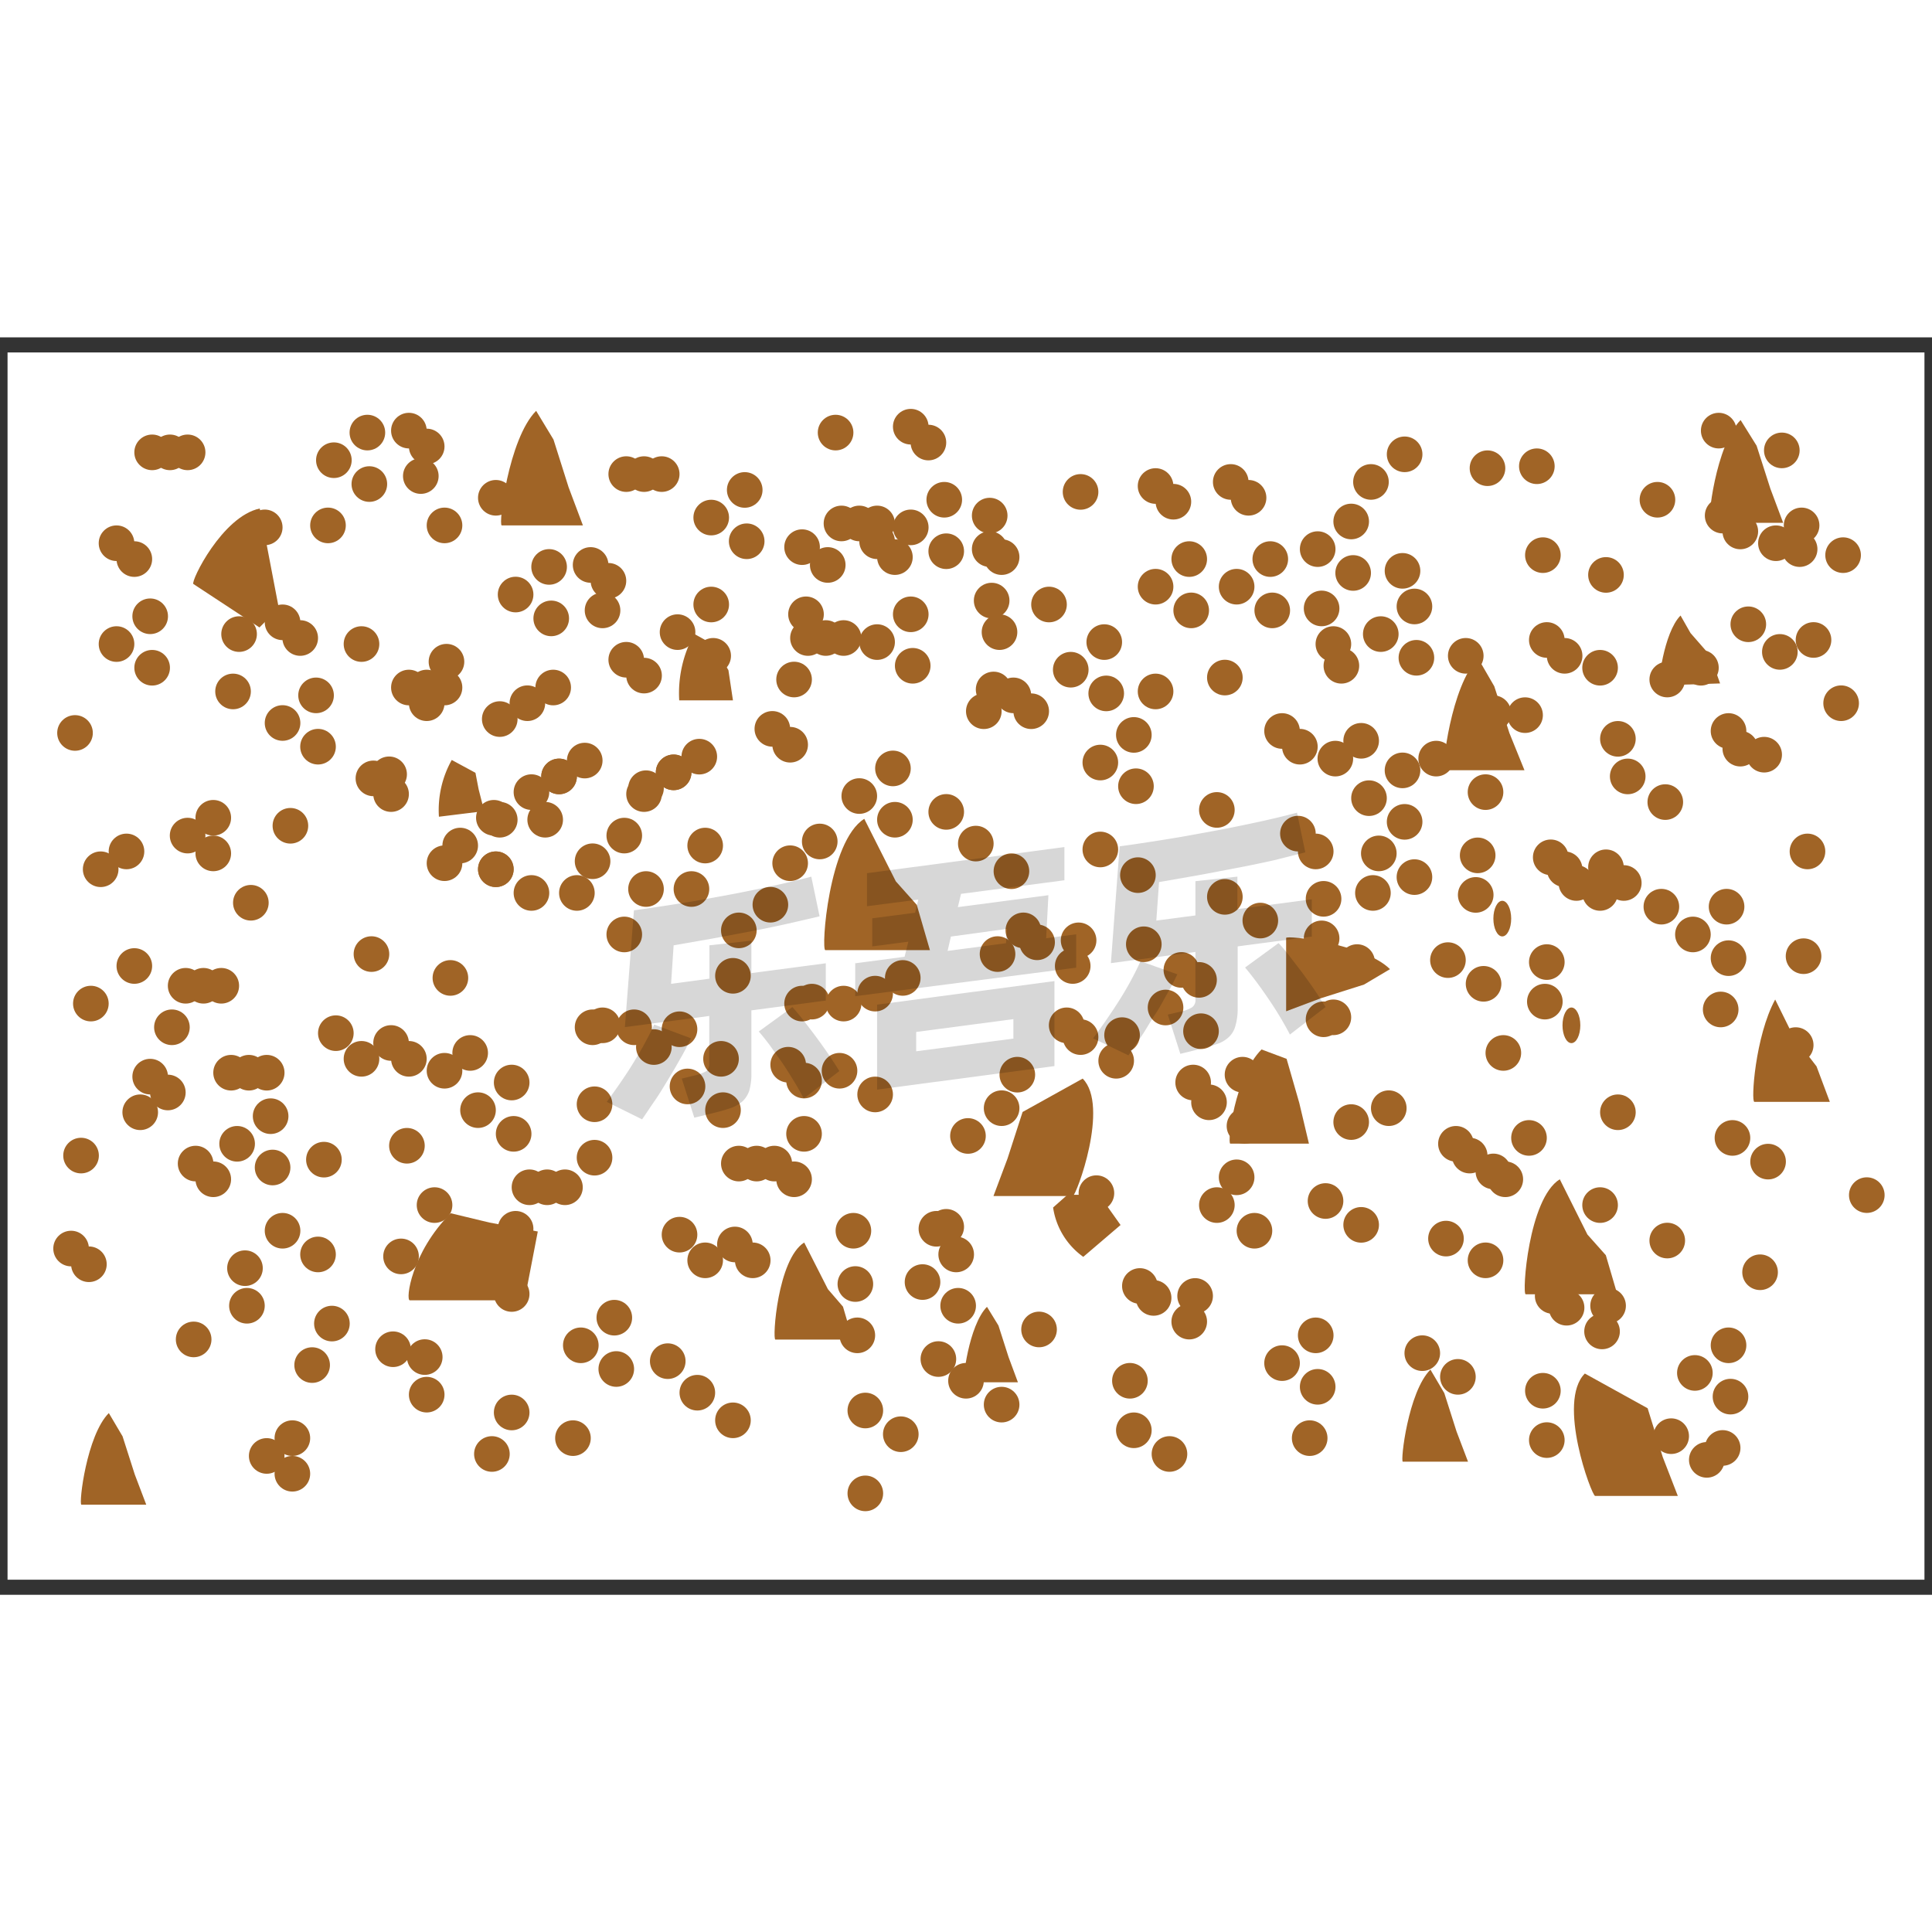 <svg id="图层_2" data-name="图层 2" xmlns="http://www.w3.org/2000/svg" viewBox="0 0 128 128"><defs><style>.cls-1{fill:#a06426;}.cls-2{fill:none;stroke:#333;stroke-linejoin:round;}.cls-3{opacity:0.16;}</style></defs><title>g</title><g id="运行水电厂"><circle class="cls-1" cx="10.08" cy="29.97" r="1.18"/><circle class="cls-1" cx="14.13" cy="54.18" r="1.18"/><circle class="cls-1" cx="7.72" cy="35.99" r="1.18"/><circle class="cls-1" cx="8.9" cy="64" r="1.18"/><circle class="cls-1" cx="32.72" cy="54.18" r="1.18"/><circle class="cls-1" cx="8.9" cy="37.04" r="1.18"/><circle class="cls-1" cx="4.97" cy="48.56" r="1.18"/><circle class="cls-1" cx="15.84" cy="42.01" r="1.18"/><circle class="cls-1" cx="14.13" cy="56.54" r="1.18"/><circle class="cls-1" cx="12.43" cy="29.97" r="1.18"/><circle class="cls-1" cx="21.73" cy="34.81" r="1.18"/><circle class="cls-1" cx="11.26" cy="29.97" r="1.18"/><circle class="cls-1" cx="9.29" cy="73.69" r="1.18"/><circle class="cls-1" cx="12.43" cy="55.36" r="1.18"/><circle class="cls-1" cx="15.31" cy="71.07" r="1.18"/><circle class="cls-1" cx="19.37" cy="95.28" r="1.18"/><circle class="cls-1" cx="12.96" cy="77.09" r="1.18"/><circle class="cls-1" cx="37.96" cy="95.28" r="1.18"/><circle class="cls-1" cx="28.14" cy="89.91" r="1.18"/><circle class="cls-1" cx="14.13" cy="78.13" r="1.18"/><circle class="cls-1" cx="21.07" cy="83.11" r="1.18"/><circle class="cls-1" cx="19.37" cy="97.64" r="1.18"/><circle class="cls-1" cx="17.67" cy="71.07" r="1.18"/><circle class="cls-1" cx="26.96" cy="75.91" r="1.18"/><circle class="cls-1" cx="39.39" cy="73.16" r="1.18"/><circle class="cls-1" cx="38.22" cy="59.16" r="1.18"/><circle class="cls-1" cx="4.71" cy="82.72" r="1.18"/><circle class="cls-1" cx="5.89" cy="83.76" r="1.18"/><circle class="cls-1" cx="12.83" cy="88.74" r="1.18"/><circle class="cls-1" cx="18.72" cy="81.54" r="1.18"/><circle class="cls-1" cx="45.02" cy="81.8" r="1.18"/><circle class="cls-1" cx="16.49" cy="71.07" r="1.18"/><circle class="cls-1" cx="17.67" cy="96.46" r="1.18"/><circle class="cls-1" cx="27.09" cy="45.55" r="1.18"/><circle class="cls-1" cx="31.15" cy="69.76" r="1.18"/><circle class="cls-1" cx="24.74" cy="51.57" r="1.18"/><circle class="cls-1" cx="48.56" cy="64.65" r="1.18"/><circle class="cls-1" cx="52.35" cy="57.19" r="1.18"/><circle class="cls-1" cx="57.98" cy="65.83" r="1.18"/><circle class="cls-1" cx="59.68" cy="95.02" r="1.18"/><circle class="cls-1" cx="57.33" cy="93.45" r="1.18"/><circle class="cls-1" cx="62.04" cy="81.41" r="1.18"/><circle class="cls-1" cx="52.61" cy="78.13" r="1.18"/><circle class="cls-1" cx="72.64" cy="79.05" r="1.18"/><circle class="cls-1" cx="70.28" cy="77.48" r="1.18"/><circle class="cls-1" cx="74.86" cy="91.48" r="1.18"/><circle class="cls-1" cx="81.93" cy="78" r="1.18"/><circle class="cls-1" cx="96.59" cy="91.22" r="1.18"/><circle class="cls-1" cx="94.23" cy="89.65" r="1.18"/><circle class="cls-1" cx="98.94" cy="77.61" r="1.18"/><circle class="cls-1" cx="89.52" cy="74.34" r="1.18"/><circle class="cls-1" cx="102.48" cy="63.74" r="1.18"/><circle class="cls-1" cx="117.14" cy="76.96" r="1.18"/><circle class="cls-1" cx="114.78" cy="75.39" r="1.18"/><circle class="cls-1" cx="119.49" cy="63.35" r="1.18"/><circle class="cls-1" cx="110.07" cy="60.07" r="1.18"/><circle class="cls-1" cx="92.92" cy="37.82" r="1.18"/><circle class="cls-1" cx="95.15" cy="50.26" r="1.18"/><circle class="cls-1" cx="102.22" cy="36.78" r="1.18"/><circle class="cls-1" cx="116.88" cy="50" r="1.18"/><circle class="cls-1" cx="114.52" cy="48.43" r="1.18"/><circle class="cls-1" cx="119.23" cy="36.38" r="1.18"/><circle class="cls-1" cx="109.81" cy="33.11" r="1.18"/><circle class="cls-1" cx="107.19" cy="73.69" r="1.18"/><circle class="cls-1" cx="98.42" cy="83.5" r="1.18"/><circle class="cls-1" cx="52.22" cy="70.54" r="1.18"/><circle class="cls-1" cx="73.95" cy="70.28" r="1.18"/><circle class="cls-1" cx="71.59" cy="68.71" r="1.18"/><circle class="cls-1" cx="75.78" cy="62.56" r="1.18"/><circle class="cls-1" cx="113.08" cy="96.72" r="1.18"/><circle class="cls-1" cx="110.72" cy="95.15" r="1.18"/><circle class="cls-1" cx="116.61" cy="84.29" r="1.18"/><circle class="cls-1" cx="106.01" cy="79.84" r="1.18"/><circle class="cls-1" cx="118.97" cy="69.24" r="1.18"/><circle class="cls-1" cx="123.68" cy="79.18" r="1.18"/><circle class="cls-1" cx="62.69" cy="53.79" r="1.18"/><circle class="cls-1" cx="25.91" cy="52.61" r="1.18"/><circle class="cls-1" cx="32.85" cy="57.59" r="1.18"/><circle class="cls-1" cx="29.45" cy="45.55" r="1.18"/><circle class="cls-1" cx="38.74" cy="50.39" r="1.18"/><circle class="cls-1" cx="24.61" cy="63.21" r="1.18"/><circle class="cls-1" cx="30.49" cy="56.02" r="1.18"/><circle class="cls-1" cx="28.27" cy="45.55" r="1.18"/><circle class="cls-1" cx="47.12" cy="40.05" r="1.18"/><circle class="cls-1" cx="52.61" cy="45.02" r="1.18"/><circle class="cls-1" cx="41.49" cy="31.41" r="1.18"/><circle class="cls-1" cx="39.13" cy="37.43" r="1.18"/><circle class="cls-1" cx="40.31" cy="38.48" r="1.18"/><circle class="cls-1" cx="47.25" cy="43.45" r="1.18"/><circle class="cls-1" cx="43.84" cy="31.41" r="1.18"/><circle class="cls-1" cx="53.14" cy="36.25" r="1.18"/><circle class="cls-1" cx="44.89" cy="41.88" r="1.18"/><circle class="cls-1" cx="75.12" cy="48.69" r="1.18"/><circle class="cls-1" cx="80.62" cy="53.66" r="1.18"/><circle class="cls-1" cx="69.5" cy="40.05" r="1.18"/><circle class="cls-1" cx="67.14" cy="46.07" r="1.18"/><circle class="cls-1" cx="90.96" cy="59.16" r="1.18"/><circle class="cls-1" cx="68.32" cy="47.12" r="1.18"/><circle class="cls-1" cx="75.26" cy="52.09" r="1.18"/><circle class="cls-1" cx="81.15" cy="44.89" r="1.18"/><circle class="cls-1" cx="67.01" cy="57.72" r="1.18"/><circle class="cls-1" cx="72.9" cy="50.52" r="1.18"/><circle class="cls-1" cx="89.52" cy="34.55" r="1.18"/><circle class="cls-1" cx="81.54" cy="31.93" r="1.18"/><circle class="cls-1" cx="42.01" cy="68.06" r="1.18"/><circle class="cls-1" cx="57.98" cy="72.51" r="1.18"/><circle class="cls-1" cx="55.62" cy="70.94" r="1.18"/><circle class="cls-1" cx="59.81" cy="64.79" r="1.18"/><circle class="cls-1" cx="46.72" cy="56.02" r="1.18"/><circle class="cls-1" cx="59.16" cy="50.91" r="1.18"/><circle class="cls-1" cx="64.65" cy="55.89" r="1.18"/><circle class="cls-1" cx="53.53" cy="42.27" r="1.18"/><circle class="cls-1" cx="51.17" cy="48.29" r="1.18"/><circle class="cls-1" cx="52.35" cy="49.34" r="1.18"/><circle class="cls-1" cx="59.29" cy="54.31" r="1.18"/><circle class="cls-1" cx="55.89" cy="42.27" r="1.18"/><circle class="cls-1" cx="65.18" cy="47.12" r="1.18"/><circle class="cls-1" cx="51.04" cy="59.94" r="1.18"/><circle class="cls-1" cx="56.93" cy="52.74" r="1.18"/><circle class="cls-1" cx="54.71" cy="42.27" r="1.18"/><circle class="cls-1" cx="33.9" cy="93.58" r="1.18"/><circle class="cls-1" cx="57.33" cy="98.94" r="1.18"/><circle class="cls-1" cx="44.24" cy="90.18" r="1.18"/><circle class="cls-1" cx="34.16" cy="81.41" r="1.18"/><circle class="cls-1" cx="28.79" cy="79.84" r="1.18"/><circle class="cls-1" cx="56.67" cy="85.07" r="1.18"/><circle class="cls-1" cx="62.17" cy="90.04" r="1.18"/><circle class="cls-1" cx="48.69" cy="82.45" r="1.18"/><circle class="cls-1" cx="49.87" cy="83.5" r="1.18"/><circle class="cls-1" cx="56.8" cy="88.47" r="1.18"/><circle class="cls-1" cx="62.69" cy="81.28" r="1.18"/><circle class="cls-1" cx="48.56" cy="94.1" r="1.18"/><circle class="cls-1" cx="54.45" cy="86.9" r="1.18"/><circle class="cls-1" cx="66.36" cy="93.06" r="1.18"/><circle class="cls-1" cx="64" cy="91.48" r="1.18"/><circle class="cls-1" cx="63.35" cy="83.11" r="1.18"/><circle class="cls-1" cx="68.84" cy="88.08" r="1.18"/><circle class="cls-1" cx="56.54" cy="81.54" r="1.18"/><circle class="cls-1" cx="63.48" cy="86.51" r="1.18"/><circle class="cls-1" cx="61.12" cy="84.94" r="1.18"/><circle class="cls-1" cx="28.27" cy="92.4" r="1.18"/><circle class="cls-1" cx="40.7" cy="87.3" r="1.18"/><circle class="cls-1" cx="46.2" cy="92.27" r="1.18"/><circle class="cls-1" cx="35.08" cy="78.66" r="1.18"/><circle class="cls-1" cx="32.72" cy="84.68" r="1.18"/><circle class="cls-1" cx="33.9" cy="85.73" r="1.18"/><circle class="cls-1" cx="40.83" cy="90.7" r="1.18"/><circle class="cls-1" cx="37.43" cy="78.66" r="1.18"/><circle class="cls-1" cx="46.72" cy="83.5" r="1.18"/><circle class="cls-1" cx="32.59" cy="96.33" r="1.18"/><circle class="cls-1" cx="38.48" cy="89.13" r="1.18"/><circle class="cls-1" cx="26.04" cy="89.39" r="1.18"/><circle class="cls-1" cx="16.23" cy="84.02" r="1.18"/><circle class="cls-1" cx="21.99" cy="87.69" r="1.18"/><circle class="cls-1" cx="16.36" cy="86.51" r="1.18"/><circle class="cls-1" cx="28.92" cy="84.81" r="1.18"/><circle class="cls-1" cx="20.68" cy="90.44" r="1.18"/><circle class="cls-1" cx="26.57" cy="83.24" r="1.18"/><circle class="cls-1" cx="70.67" cy="67.93" r="1.18"/><circle class="cls-1" cx="87.69" cy="67.53" r="1.18"/><circle class="cls-1" cx="78.27" cy="64.26" r="1.18"/><circle class="cls-1" cx="98.29" cy="65.18" r="1.18"/><circle class="cls-1" cx="95.93" cy="63.61" r="1.18"/><circle class="cls-1" cx="82.32" cy="71.2" r="1.18"/><circle class="cls-1" cx="74.34" cy="68.58" r="1.18"/><circle class="cls-1" cx="87.17" cy="56.41" r="1.18"/><circle class="cls-1" cx="82.45" cy="74.6" r="1.18"/><circle class="cls-1" cx="88.34" cy="67.4" r="1.18"/><circle class="cls-1" cx="80.1" cy="73.03" r="1.18"/><circle class="cls-1" cx="67.4" cy="71.2" r="1.18"/><circle class="cls-1" cx="79.05" cy="71.72" r="1.18"/><circle class="cls-1" cx="71.07" cy="64" r="1.18"/><circle class="cls-1" cx="68.71" cy="62.43" r="1.18"/><circle class="cls-1" cx="72.9" cy="56.28" r="1.18"/><circle class="cls-1" cx="67.8" cy="61.64" r="1.18"/><circle class="cls-1" cx="75.39" cy="57.98" r="1.18"/><circle class="cls-1" cx="79.44" cy="64.92" r="1.18"/><circle class="cls-1" cx="71.46" cy="62.3" r="1.18"/><circle class="cls-1" cx="79.57" cy="68.32" r="1.18"/><circle class="cls-1" cx="77.22" cy="66.75" r="1.18"/><circle class="cls-1" cx="77.48" cy="96.33" r="1.18"/><circle class="cls-1" cx="75.12" cy="94.76" r="1.18"/><circle class="cls-1" cx="86.77" cy="95.28" r="1.18"/><circle class="cls-1" cx="78.79" cy="87.56" r="1.18"/><circle class="cls-1" cx="76.43" cy="85.99" r="1.18"/><circle class="cls-1" cx="80.62" cy="79.84" r="1.18"/><circle class="cls-1" cx="75.52" cy="85.2" r="1.18"/><circle class="cls-1" cx="83.11" cy="81.54" r="1.18"/><circle class="cls-1" cx="87.17" cy="88.47" r="1.18"/><circle class="cls-1" cx="79.18" cy="85.86" r="1.18"/><circle class="cls-1" cx="87.3" cy="91.88" r="1.18"/><circle class="cls-1" cx="84.94" cy="90.31" r="1.18"/><circle class="cls-1" cx="102.22" cy="92.14" r="1.18"/><circle class="cls-1" cx="102.48" cy="95.41" r="1.18"/><circle class="cls-1" cx="114.13" cy="95.93" r="1.18"/><circle class="cls-1" cx="106.14" cy="88.21" r="1.18"/><circle class="cls-1" cx="103.79" cy="86.64" r="1.18"/><circle class="cls-1" cx="102.87" cy="85.86" r="1.18"/><circle class="cls-1" cx="110.46" cy="82.19" r="1.18"/><circle class="cls-1" cx="114.52" cy="89.13" r="1.18"/><circle class="cls-1" cx="106.54" cy="86.51" r="1.18"/><circle class="cls-1" cx="90.18" cy="81.15" r="1.18"/><circle class="cls-1" cx="87.82" cy="79.57" r="1.18"/><circle class="cls-1" cx="92.01" cy="73.42" r="1.18"/><circle class="cls-1" cx="99.6" cy="69.76" r="1.18"/><circle class="cls-1" cx="95.8" cy="82.06" r="1.18"/><circle class="cls-1" cx="99.73" cy="78.13" r="1.18"/><circle class="cls-1" cx="97.37" cy="76.56" r="1.18"/><circle class="cls-1" cx="96.46" cy="75.78" r="1.18"/><circle class="cls-1" cx="101.3" cy="75.39" r="1.18"/><circle class="cls-1" cx="114.65" cy="92.53" r="1.18"/><circle class="cls-1" cx="112.29" cy="90.96" r="1.18"/><circle class="cls-1" cx="66.36" cy="73.42" r="1.18"/><circle class="cls-1" cx="66.09" cy="63.21" r="1.18"/><ellipse class="cls-1" cx="104.11" cy="67.93" rx="0.59" ry="1.18"/><circle class="cls-1" cx="102.35" cy="66.36" r="1.18"/><circle class="cls-1" cx="97.9" cy="56.67" r="1.18"/><circle class="cls-1" cx="93.71" cy="58.11" r="1.18"/><circle class="cls-1" cx="91.35" cy="56.54" r="1.18"/><ellipse class="cls-1" cx="99.53" cy="60.86" rx="0.59" ry="1.18"/><circle class="cls-1" cx="97.77" cy="59.29" r="1.18"/><circle class="cls-1" cx="87.69" cy="59.55" r="1.18"/><circle class="cls-1" cx="83.5" cy="60.99" r="1.18"/><circle class="cls-1" cx="81.15" cy="59.42" r="1.18"/><circle class="cls-1" cx="89.91" cy="63.74" r="1.18"/><circle class="cls-1" cx="87.56" cy="62.17" r="1.18"/><circle class="cls-1" cx="114" cy="66.88" r="1.18"/><circle class="cls-1" cx="106.01" cy="59.16" r="1.18"/><circle class="cls-1" cx="103.66" cy="57.59" r="1.18"/><circle class="cls-1" cx="107.84" cy="51.44" r="1.18"/><circle class="cls-1" cx="102.74" cy="56.8" r="1.18"/><circle class="cls-1" cx="119.75" cy="56.41" r="1.18"/><circle class="cls-1" cx="110.33" cy="53.14" r="1.18"/><circle class="cls-1" cx="114.39" cy="60.07" r="1.18"/><circle class="cls-1" cx="106.4" cy="57.46" r="1.18"/><circle class="cls-1" cx="107.58" cy="58.5" r="1.18"/><circle class="cls-1" cx="114.52" cy="63.48" r="1.18"/><circle class="cls-1" cx="112.16" cy="61.91" r="1.18"/><circle class="cls-1" cx="104.44" cy="58.5" r="1.18"/><circle class="cls-1" cx="64.13" cy="75.26" r="1.18"/><circle class="cls-1" cx="36.25" cy="78.66" r="1.18"/><circle class="cls-1" cx="65.57" cy="34.16" r="1.18"/><circle class="cls-1" cx="82.72" cy="32.98" r="1.18"/><circle class="cls-1" cx="89.65" cy="37.96" r="1.18"/><circle class="cls-1" cx="87.3" cy="36.38" r="1.18"/><circle class="cls-1" cx="76.56" cy="45.81" r="1.18"/><circle class="cls-1" cx="73.16" cy="42.54" r="1.18"/><circle class="cls-1" cx="73.29" cy="45.94" r="1.18"/><circle class="cls-1" cx="70.94" cy="44.37" r="1.18"/><circle class="cls-1" cx="97.11" cy="43.45" r="1.18"/><circle class="cls-1" cx="93.71" cy="40.18" r="1.18"/><circle class="cls-1" cx="87.56" cy="40.31" r="1.18"/><circle class="cls-1" cx="84.16" cy="37.04" r="1.18"/><circle class="cls-1" cx="84.29" cy="40.44" r="1.18"/><circle class="cls-1" cx="81.93" cy="38.87" r="1.18"/><circle class="cls-1" cx="101.82" cy="30.89" r="1.18"/><circle class="cls-1" cx="98.55" cy="31.02" r="1.18"/><circle class="cls-1" cx="93.06" cy="30.1" r="1.18"/><circle class="cls-1" cx="90.83" cy="31.93" r="1.18"/><circle class="cls-1" cx="88.34" cy="42.67" r="1.18"/><circle class="cls-1" cx="93.84" cy="43.58" r="1.18"/><circle class="cls-1" cx="91.48" cy="42.01" r="1.18"/><circle class="cls-1" cx="42.67" cy="31.41" r="1.18"/><circle class="cls-1" cx="29.45" cy="70.94" r="1.18"/><circle class="cls-1" cx="9.95" cy="40.83" r="1.18"/><circle class="cls-1" cx="5.37" cy="76.56" r="1.18"/><circle class="cls-1" cx="16.62" cy="59.81" r="1.18"/><circle class="cls-1" cx="15.44" cy="45.81" r="1.18"/><circle class="cls-1" cx="22.25" cy="68.45" r="1.18"/><circle class="cls-1" cx="8.38" cy="56.41" r="1.18"/><circle class="cls-1" cx="25.78" cy="51.3" r="1.18"/><circle class="cls-1" cx="29.58" cy="43.84" r="1.18"/><circle class="cls-1" cx="35.21" cy="52.48" r="1.18"/><circle class="cls-1" cx="39.26" cy="68.06" r="1.18"/><circle class="cls-1" cx="29.84" cy="64.79" r="1.18"/><circle class="cls-1" cx="29.45" cy="57.19" r="1.18"/><circle class="cls-1" cx="39.92" cy="40.44" r="1.18"/><circle class="cls-1" cx="10.08" cy="44.24" r="1.18"/><circle class="cls-1" cx="15.97" cy="37.04" r="1.18"/><circle class="cls-1" cx="7.72" cy="42.67" r="1.18"/><circle class="cls-1" cx="18.72" cy="41.23" r="1.18"/><circle class="cls-1" cx="19.89" cy="42.27" r="1.18"/><circle class="cls-1" cx="20.94" cy="46.07" r="1.18"/><circle class="cls-1" cx="21.07" cy="49.47" r="1.18"/><circle class="cls-1" cx="18.72" cy="47.9" r="1.18"/><circle class="cls-1" cx="58.11" cy="35.86" r="1.18"/><circle class="cls-1" cx="59.29" cy="36.91" r="1.18"/><circle class="cls-1" cx="66.22" cy="41.88" r="1.18"/><circle class="cls-1" cx="60.34" cy="40.7" r="1.18"/><circle class="cls-1" cx="65.83" cy="45.68" r="1.18"/><circle class="cls-1" cx="60.47" cy="44.11" r="1.18"/><circle class="cls-1" cx="66.36" cy="36.91" r="1.18"/><circle class="cls-1" cx="58.11" cy="42.54" r="1.18"/><circle class="cls-1" cx="49.34" cy="32.46" r="1.18"/><circle class="cls-1" cx="54.84" cy="37.43" r="1.18"/><circle class="cls-1" cx="49.47" cy="35.86" r="1.18"/><circle class="cls-1" cx="55.36" cy="28.66" r="1.18"/><circle class="cls-1" cx="47.12" cy="34.29" r="1.18"/><circle class="cls-1" cx="55.75" cy="34.68" r="1.18"/><circle class="cls-1" cx="53.4" cy="40.7" r="1.18"/><circle class="cls-1" cx="58.11" cy="34.68" r="1.18"/><circle class="cls-1" cx="56.93" cy="34.68" r="1.18"/><circle class="cls-1" cx="60.34" cy="28.27" r="1.18"/><circle class="cls-1" cx="61.51" cy="29.32" r="1.18"/><circle class="cls-1" cx="62.56" cy="33.11" r="1.18"/><circle class="cls-1" cx="62.69" cy="36.52" r="1.18"/><circle class="cls-1" cx="60.34" cy="34.94" r="1.18"/><circle class="cls-1" cx="65.57" cy="36.38" r="1.18"/><circle class="cls-1" cx="65.7" cy="39.79" r="1.18"/><circle class="cls-1" cx="71.59" cy="32.59" r="1.18"/><circle class="cls-1" cx="76.56" cy="32.2" r="1.18"/><circle class="cls-1" cx="77.74" cy="33.24" r="1.18"/><circle class="cls-1" cx="78.79" cy="37.04" r="1.18"/><circle class="cls-1" cx="78.92" cy="40.44" r="1.18"/><circle class="cls-1" cx="76.56" cy="38.87" r="1.18"/><circle class="cls-1" cx="19.24" cy="54.71" r="1.18"/><circle class="cls-1" cx="35.21" cy="59.16" r="1.18"/><circle class="cls-1" cx="32.85" cy="57.59" r="1.18"/><circle class="cls-1" cx="37.04" cy="51.44" r="1.18"/><circle class="cls-1" cx="23.95" cy="42.67" r="1.18"/><circle class="cls-1" cx="36.38" cy="37.56" r="1.18"/><circle class="cls-1" cx="36.52" cy="40.97" r="1.18"/><circle class="cls-1" cx="28.27" cy="46.59" r="1.18"/><circle class="cls-1" cx="34.16" cy="39.39" r="1.18"/><circle class="cls-1" cx="21.46" cy="76.83" r="1.18"/><circle class="cls-1" cx="11.39" cy="68.06" r="1.18"/><circle class="cls-1" cx="6.02" cy="66.49" r="1.18"/><circle class="cls-1" cx="33.9" cy="71.72" r="1.18"/><circle class="cls-1" cx="39.39" cy="76.7" r="1.18"/><circle class="cls-1" cx="25.91" cy="69.1" r="1.18"/><circle class="cls-1" cx="27.09" cy="70.15" r="1.18"/><circle class="cls-1" cx="34.03" cy="75.12" r="1.18"/><circle class="cls-1" cx="39.92" cy="67.93" r="1.18"/><circle class="cls-1" cx="31.67" cy="73.55" r="1.18"/><circle class="cls-1" cx="53.27" cy="71.59" r="1.18"/><circle class="cls-1" cx="45.02" cy="68.19" r="1.18"/><circle class="cls-1" cx="55.89" cy="66.49" r="1.18"/><circle class="cls-1" cx="48.95" cy="77.09" r="1.18"/><circle class="cls-1" cx="51.3" cy="77.09" r="1.18"/><circle class="cls-1" cx="50.13" cy="77.09" r="1.18"/><circle class="cls-1" cx="43.32" cy="69.37" r="1.18"/><circle class="cls-1" cx="53.14" cy="66.49" r="1.18"/><circle class="cls-1" cx="47.77" cy="70.15" r="1.18"/><circle class="cls-1" cx="53.27" cy="75.12" r="1.18"/><circle class="cls-1" cx="47.9" cy="73.55" r="1.18"/><circle class="cls-1" cx="53.79" cy="66.36" r="1.18"/><circle class="cls-1" cx="45.55" cy="71.98" r="1.18"/><circle class="cls-1" cx="85.99" cy="55.23" r="1.18"/><circle class="cls-1" cx="98.42" cy="52.48" r="1.18"/><circle class="cls-1" cx="90.18" cy="49.08" r="1.18"/><circle class="cls-1" cx="101.04" cy="47.38" r="1.18"/><circle class="cls-1" cx="88.47" cy="50.26" r="1.18"/><circle class="cls-1" cx="98.29" cy="47.38" r="1.18"/><circle class="cls-1" cx="88.87" cy="44.11" r="1.18"/><circle class="cls-1" cx="92.92" cy="51.04" r="1.18"/><circle class="cls-1" cx="84.94" cy="48.43" r="1.18"/><circle class="cls-1" cx="86.12" cy="49.47" r="1.18"/><circle class="cls-1" cx="112.69" cy="44.24" r="1.18"/><circle class="cls-1" cx="107.19" cy="48.95" r="1.18"/><circle class="cls-1" cx="106.01" cy="44.24" r="1.18"/><circle class="cls-1" cx="115.83" cy="41.36" r="1.18"/><circle class="cls-1" cx="106.4" cy="38.09" r="1.18"/><circle class="cls-1" cx="110.46" cy="45.02" r="1.18"/><circle class="cls-1" cx="121.98" cy="46.59" r="1.18"/><circle class="cls-1" cx="115.3" cy="49.6" r="1.18"/><circle class="cls-1" cx="120.15" cy="42.4" r="1.18"/><circle class="cls-1" cx="117.92" cy="43.19" r="1.18"/><circle class="cls-1" cx="102.48" cy="42.4" r="1.18"/><circle class="cls-1" cx="103.66" cy="43.45" r="1.18"/><circle class="cls-1" cx="113.87" cy="28.53" r="1.18"/><circle class="cls-1" cx="119.36" cy="34.81" r="1.18"/><circle class="cls-1" cx="117.66" cy="35.99" r="1.18"/><circle class="cls-1" cx="118.05" cy="29.84" r="1.18"/><circle class="cls-1" cx="122.11" cy="36.78" r="1.18"/><circle class="cls-1" cx="114.13" cy="34.16" r="1.18"/><circle class="cls-1" cx="115.3" cy="35.21" r="1.18"/><circle class="cls-1" cx="93.06" cy="54.45" r="1.18"/><circle class="cls-1" cx="98.94" cy="47.25" r="1.18"/><circle class="cls-1" cx="90.7" cy="52.88" r="1.18"/><circle class="cls-1" cx="17.93" cy="73.95" r="1.18"/><circle class="cls-1" cx="12.3" cy="65.31" r="1.18"/><circle class="cls-1" cx="9.95" cy="71.33" r="1.18"/><circle class="cls-1" cx="11.12" cy="72.38" r="1.18"/><circle class="cls-1" cx="18.06" cy="77.35" r="1.18"/><circle class="cls-1" cx="14.66" cy="65.31" r="1.18"/><circle class="cls-1" cx="23.95" cy="70.15" r="1.18"/><circle class="cls-1" cx="15.71" cy="75.78" r="1.18"/><circle class="cls-1" cx="41.36" cy="61.91" r="1.18"/><circle class="cls-1" cx="45.81" cy="58.9" r="1.18"/><circle class="cls-1" cx="46.33" cy="50.13" r="1.18"/><circle class="cls-1" cx="54.31" cy="55.75" r="1.18"/><circle class="cls-1" cx="42.8" cy="52.22" r="1.18"/><circle class="cls-1" cx="42.8" cy="58.9" r="1.18"/><circle class="cls-1" cx="44.63" cy="51.17" r="1.18"/><circle class="cls-1" cx="48.95" cy="61.64" r="1.18"/><circle class="cls-1" cx="42.67" cy="52.61" r="1.18"/><circle class="cls-1" cx="37.04" cy="51.44" r="1.18"/><circle class="cls-1" cx="41.49" cy="43.71" r="1.18"/><circle class="cls-1" cx="35.08" cy="31.15" r="1.18"/><circle class="cls-1" cx="27.09" cy="28.53" r="1.18"/><circle class="cls-1" cx="28.27" cy="29.58" r="1.18"/><circle class="cls-1" cx="32.85" cy="32.98" r="1.18"/><circle class="cls-1" cx="17.54" cy="34.94" r="1.18"/><circle class="cls-1" cx="27.88" cy="31.54" r="1.18"/><circle class="cls-1" cx="24.34" cy="28.66" r="1.18"/><circle class="cls-1" cx="24.47" cy="32.07" r="1.18"/><circle class="cls-1" cx="22.12" cy="30.49" r="1.18"/><circle class="cls-1" cx="29.45" cy="34.81" r="1.18"/><circle class="cls-1" cx="42.67" cy="44.76" r="1.18"/><circle class="cls-1" cx="41.36" cy="55.36" r="1.18"/><circle class="cls-1" cx="36.12" cy="54.31" r="1.18"/><circle class="cls-1" cx="36.65" cy="45.55" r="1.18"/><circle class="cls-1" cx="44.63" cy="51.17" r="1.18"/><circle class="cls-1" cx="33.11" cy="47.64" r="1.18"/><circle class="cls-1" cx="33.11" cy="54.31" r="1.18"/><circle class="cls-1" cx="34.94" cy="46.59" r="1.18"/><circle class="cls-1" cx="39.26" cy="57.06" r="1.18"/><circle class="cls-1" cx="13.48" cy="65.31" r="1.18"/><circle class="cls-1" cx="6.67" cy="57.59" r="1.18"/><rect class="cls-2" y="22.85" width="128" height="82.31"/><path class="cls-1" d="M35.52,27.22c-1.84,1.85-2.51,7.58-2.28,7.59h5.38l-.95-2.53-1-3.16Z"/><path class="cls-1" d="M29.93,50.35a6.79,6.79,0,0,0-.85,3.76l3-.37-.37-1.45L31.5,51.2Z"/><path class="cls-1" d="M7.21,93.62c-1.47,1.47-2,6-1.82,6.07h4.3l-.76-2-.81-2.53Z"/><path class="cls-1" d="M29.86,80.38c-2.61,2.61-3,5.75-2.71,5.77h7.6l.88-4.56L32.44,81Z"/><path class="cls-1" d="M57.26,54.25c-2.37,1.48-2.87,8.69-2.58,8.7h6.93l-.87-3-1.39-1.56Z"/><path class="cls-1" d="M53.28,82.32c-1.76,1.1-2.12,6.42-1.91,6.43h5.12l-.64-2.18-1-1.16Z"/><path class="cls-1" d="M103.34,78.13c-2.08,1.29-2.51,7.61-2.26,7.62h6.07l-.76-2.59-1.22-1.37Z"/><path class="cls-1" d="M46,42a8.1,8.1,0,0,0-1,4.4h3.56l-.3-2-1-1.7Z"/><path class="cls-1" d="M71.73,71.46c1.8,1.81-.43,7.76-.65,7.78H65.82l.93-2.48,1-3.09Z"/><path class="cls-1" d="M105,91c-1.87,1.88.45,8.09.68,8.11h5.48l-1-2.58-1-3.23Z"/><path class="cls-1" d="M92.09,64.21c-1.67-1.67-6.87-2.27-6.88-2.07V67l2.29-.86,2.87-.91Z"/><path class="cls-1" d="M83.58,69.53c-1.79,1.79-2.28,6.22-2.07,6.24h5.21l-.64-2.7-.84-2.92Z"/><path class="cls-1" d="M69.77,80a4.89,4.89,0,0,0,2,3.27l2.47-2.11-1.42-2h-2.1Z"/><path class="cls-1" d="M65.39,86.58c-1.21,1.22-1.65,5-1.5,5h3.55l-.62-1.67-.67-2.09Z"/><path class="cls-1" d="M94.77,90.74c-1.48,1.48-2,6.09-1.83,6.1h4.32l-.76-2-.81-2.54Z"/><path class="cls-1" d="M117.61,66.22C116.28,68.67,116,73,116.23,73h5l-.88-2.35-1.54-2Z"/><path class="cls-1" d="M111.34,40.78c-1.12,1.13-1.52,4.62-1.38,4.63l4-.13-.65-1.84L112,41.94Z"/><path class="cls-1" d="M97.93,43.62c-1.8,1.8-2.44,7.4-2.22,7.41H101L100,48.56l-1-3.09Z"/><path class="cls-1" d="M115.32,27.83c-1.65,1.65-2.24,6.79-2,6.81h4.82l-.85-2.27-.91-2.84Z"/><path class="cls-1" d="M17.21,33.69c-2.49.52-4.58,4.82-4.4,5l4.38,2.88,1.28-1.29h0Z"/><g class="cls-3"><path d="M45.78,68.79c-.17.37-.39.79-.65,1.25s-.54.95-.84,1.44-.6,1-.9,1.43-.59.88-.85,1.25L40.2,73c.27-.37.56-.77.87-1.22s.61-.9.89-1.36.55-.91.79-1.36.44-.83.59-1.18Zm4-1.85v4.12a4.1,4.1,0,0,1-.13,1.17,1.74,1.74,0,0,1-.45.73,2.42,2.42,0,0,1-.81.46c-.33.11-.73.23-1.21.34L46,74.05l-.83-2.59.9-.22a2.73,2.73,0,0,0,.72-.27.65.65,0,0,0,.2-.55V67.31l-5.59.74L42,60.31c.62-.08,1.28-.18,2-.29s1.4-.22,2.11-.34l2.14-.39c.71-.13,1.4-.27,2.06-.41s1.29-.27,1.87-.41,1.11-.26,1.57-.39l.55,2.63-2.08.48c-.76.17-1.57.34-2.41.5l-2.6.49-2.58.45-.17,2.55L47,64.84V62.63l2.78-.31v2.15l4.93-.65v2.47Zm2.72-.22c.17.19.39.45.65.78s.54.69.83,1.08.58.79.86,1.2.54.81.77,1.18l-2.36,1.82c-.18-.35-.4-.74-.65-1.15s-.51-.83-.79-1.24L51,69.25c-.27-.36-.51-.66-.73-.91Z"/><path d="M71.3,61.9v2.21L56.66,66V63.82l3.27-.43.25-1-2.39.31V60.84l2.84-.37.21-.87-3.4.44V57.85l13.08-1.73v2.2l-6.85.9-.21.88,6-.79-.15,2.85ZM58.11,66.56,69.86,65v5.63L58.11,72.19Zm2.59,3.09,6.44-.84V67.52l-6.44.85ZM62.78,63l3.87-.51.07-.95L63,62.05Z"/><path d="M78,64.55c-.17.37-.39.79-.65,1.25s-.54,1-.84,1.44-.6,1-.9,1.43-.59.88-.85,1.25l-2.34-1.13c.27-.36.56-.76.87-1.21s.61-.9.9-1.36.55-.91.79-1.36.43-.83.58-1.18Zm4-1.85v4.12A4.05,4.05,0,0,1,81.84,68a1.56,1.56,0,0,1-.45.73,2.12,2.12,0,0,1-.8.45c-.33.12-.74.23-1.22.35l-1.17.29-.83-2.6.9-.21a2.17,2.17,0,0,0,.72-.28.6.6,0,0,0,.21-.54V63.07l-5.6.74.58-7.74c.62-.08,1.28-.18,2-.29s1.4-.22,2.11-.34l2.14-.39c.72-.13,1.4-.27,2.07-.41s1.28-.27,1.87-.41,1.1-.26,1.56-.39l.55,2.63L84.38,57c-.77.17-1.57.34-2.42.5s-1.71.33-2.59.49l-2.58.45-.18,2.55,2.59-.34V58.38l2.78-.3v2.15l4.93-.65v2.47Zm2.71-.22q.27.29.66.78l.83,1.08c.29.39.58.79.86,1.2s.53.81.76,1.18l-2.36,1.82c-.18-.35-.4-.74-.65-1.16s-.51-.82-.79-1.23-.54-.78-.81-1.14-.51-.66-.72-.91Z"/></g></g></svg>